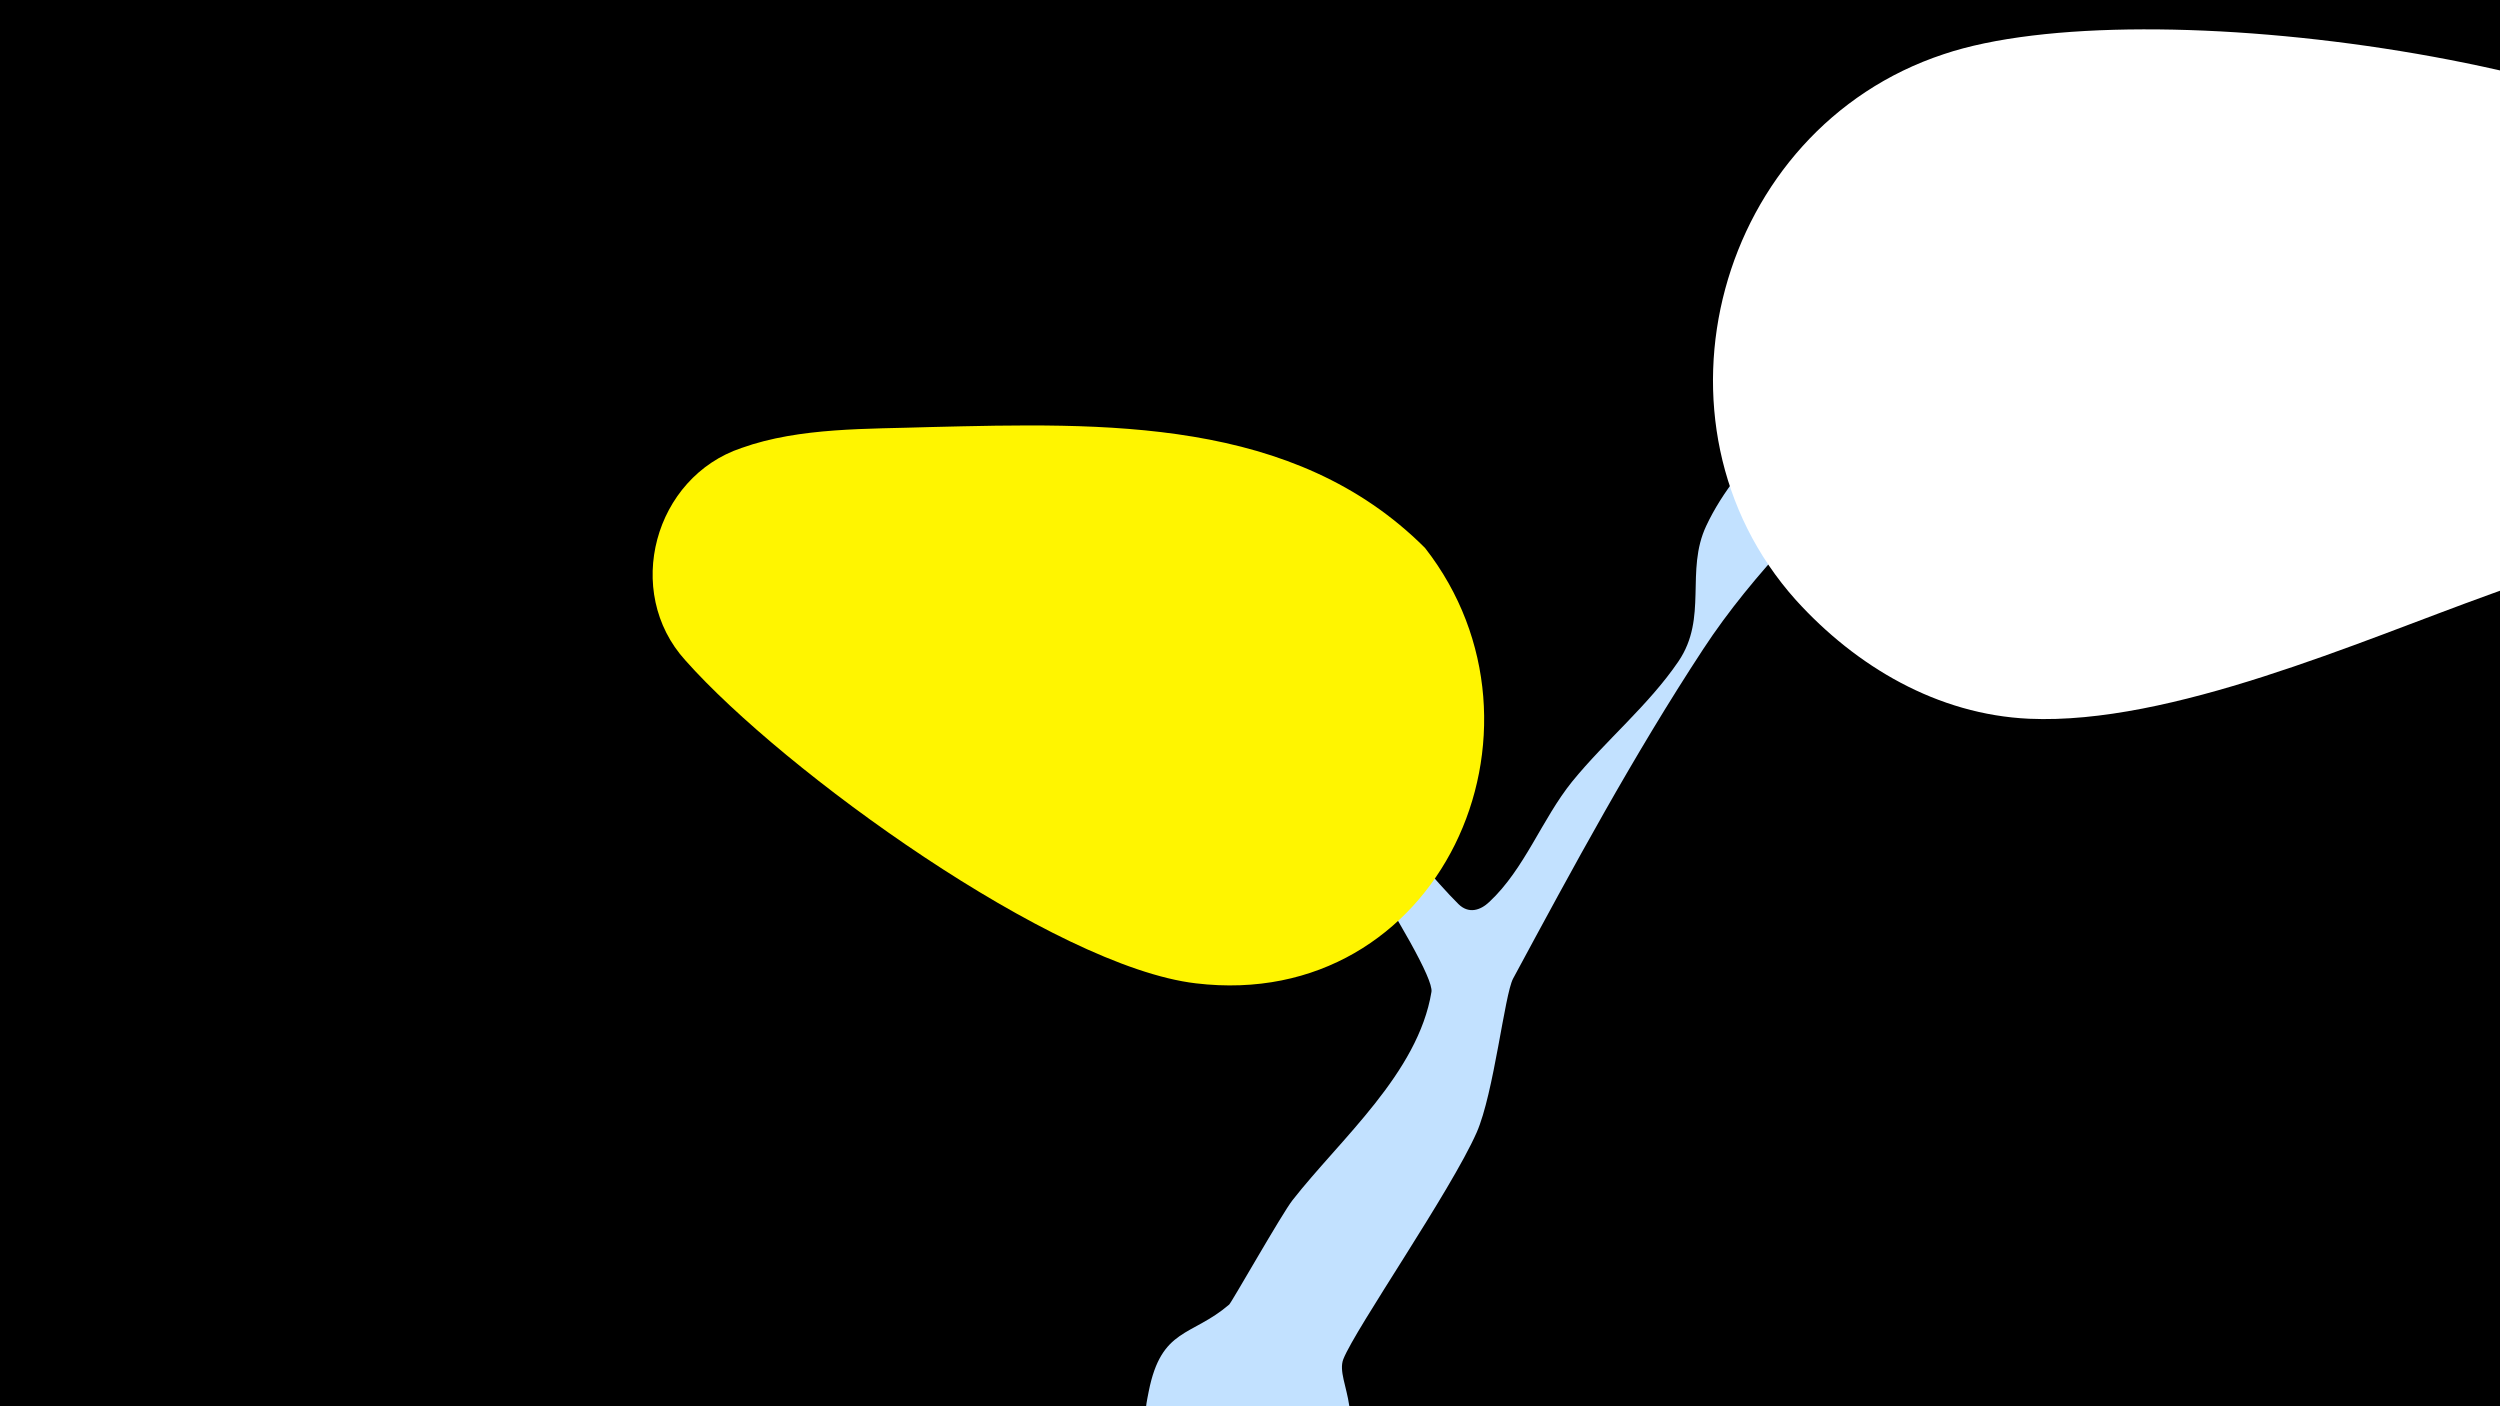<svg width="1200" height="675" viewBox="-500 -500 1200 675" xmlns="http://www.w3.org/2000/svg"><path d="M-500-500h1200v675h-1200z" fill="#000"/><path d="M51.4 167.8c6.1-30.6 20.5-26.1 38.6-41.6 1.1-0.9 25.3-43.6 30.4-50.1 23-29.4 60.3-61 66.7-100 2-12.2-69.9-118.3-81-137.8-29.8-52.5-34.5-65.8-31.8-65.3 10.8 1.9 25.5 36.3 30.3 43.1 16.9 23.9 74.8 97.5 95.5 117.9 4.8 4.7 10.4 3.1 14.8-1.1 17-15.9 25.2-39.7 39.7-57.7 16.1-19.8 36.7-36.6 51.1-57.8 14.2-21 3.1-43.3 13.3-65 15.4-32.9 50.5-60.4 75.8-85.1 13-12.7 32.9-43.7 54.4-27.2 29 22.3-40.5 69.4-43.1 71.9-31.4 30.8-64.3 62.6-88.5 99.5-33.6 51.2-62.4 104.6-91.3 158.2-4.1 7.6-9.2 55-17.5 73.9-12.4 28.1-58.2 94.1-64 108.8-4.3 11 14.7 30.1-8.4 55.6-28.2 31.1-94.9 9.9-85.7-36.6z"  fill="#c2e1ff" /><path d="M854-399c-72-72-326-107-421-75-109 36-147 177-71 262 29 32 68 55 112 57 68 3 158-37 222-60 69-25 239-82 158-184z"  fill="#fff" /><path d="M184-237c-63-63-154-60-238-58-29 1-62 0-90 10-42 14-57 69-27 102 47 53 177 147 245 155 117 14 178-122 110-209z"  fill="#fff500" /></svg>